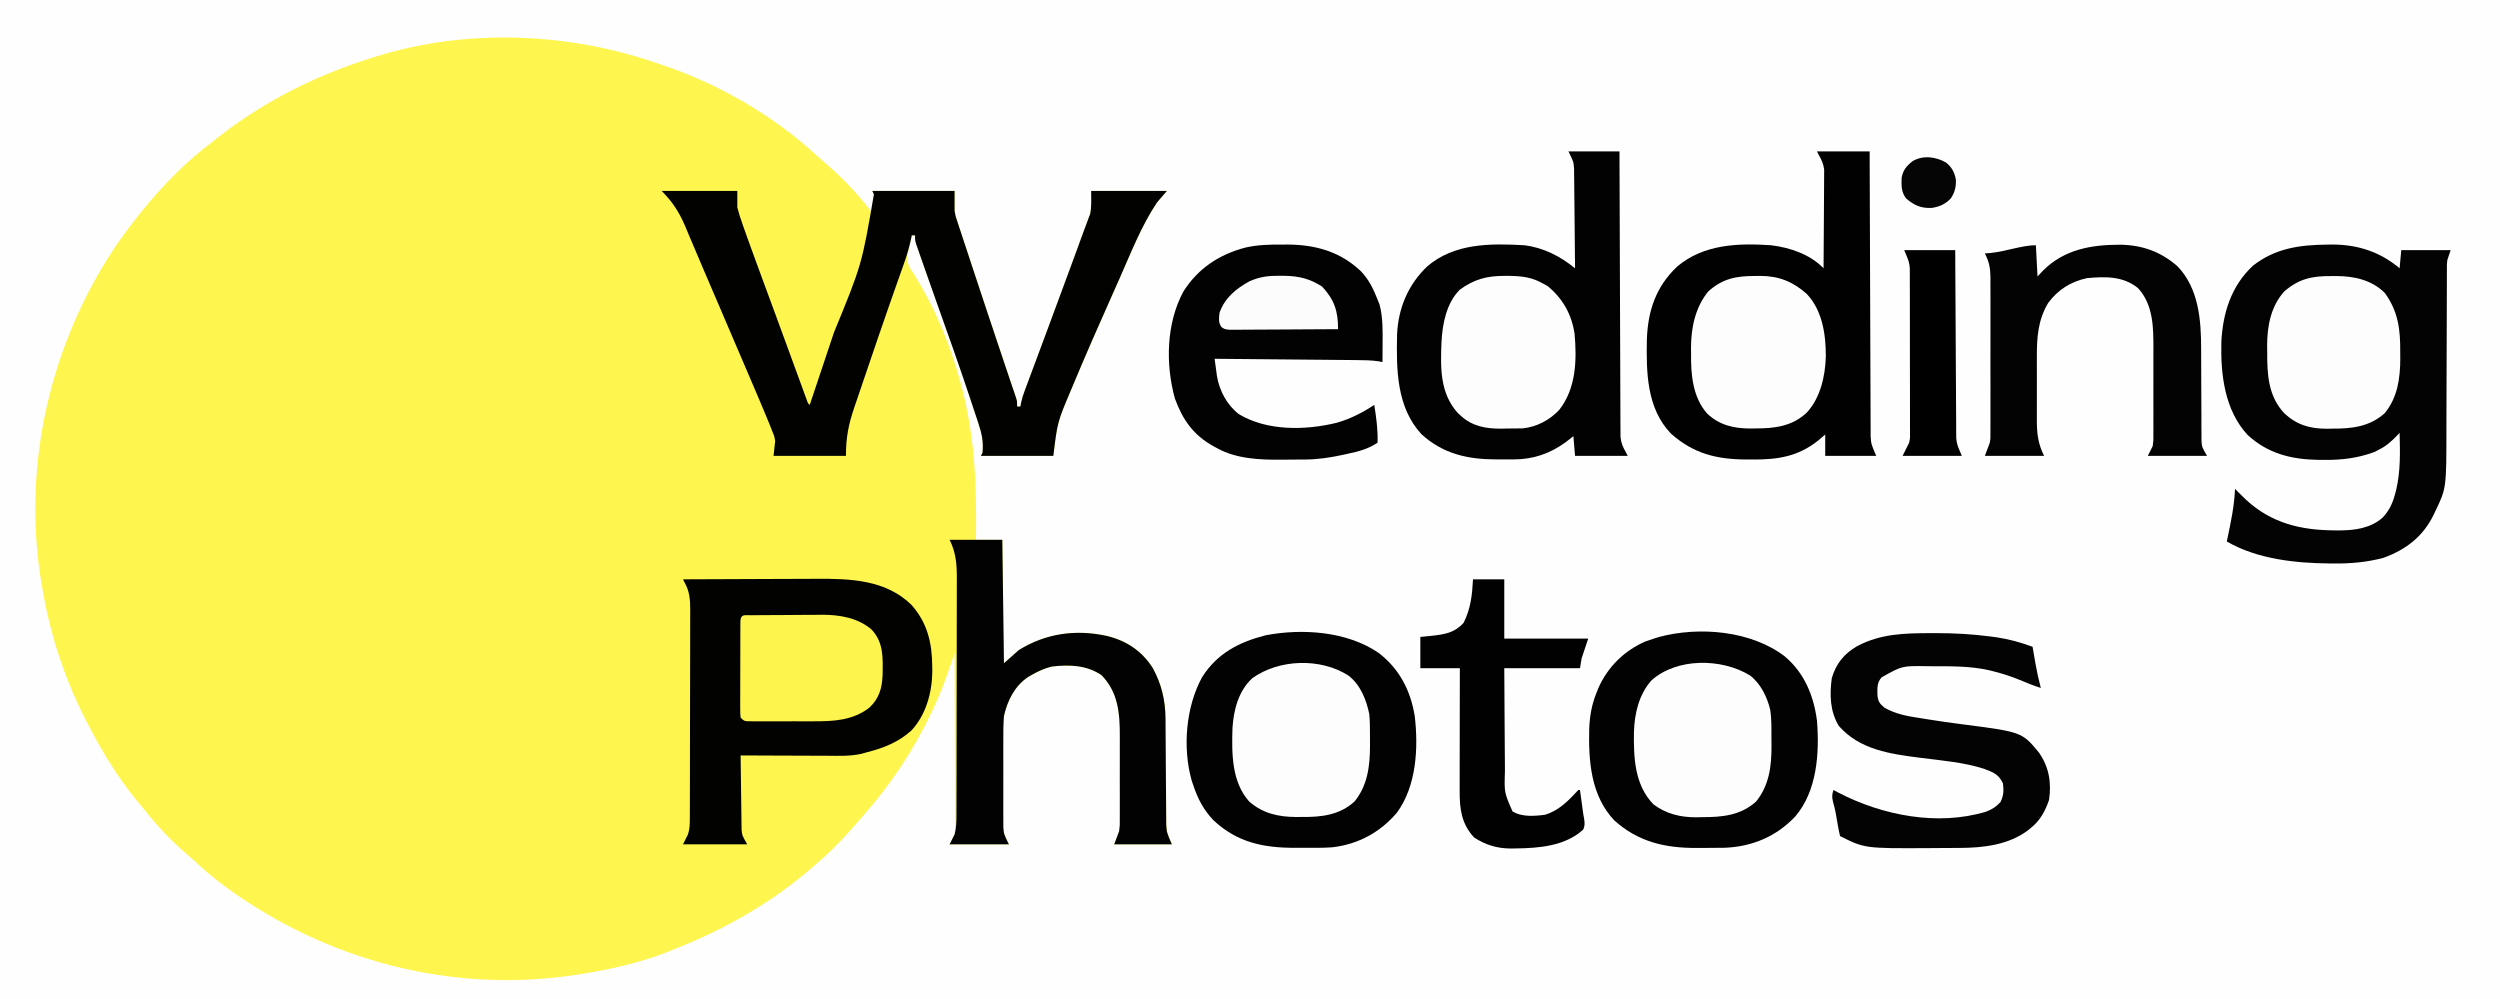 <?xml version="1.0" encoding="UTF-8"?>
<svg version="1.1" xmlns="http://www.w3.org/2000/svg" width="1519" height="607">
<rect width="100%" height="100%" fill="#808080" stroke="none"/>
<path d="M0 0 C501.27 0 1002.54 0 1519 0 C1519 200.31 1519 400.62 1519 607 C1017.73 607 516.46 607 0 607 C0 406.69 0 206.38 0 0 Z " fill="#FEFEFE" transform="translate(0,0)"/>
<path d="M0 0 C1.434 0.475 1.434 0.475 2.896 0.96 C38.117 12.664 71.393 31.731 98.742 56.926 C100.772 58.79 102.84 60.588 104.938 62.375 C113.811 70.117 122.029 78.686 129.312 87.938 C130.839 90.09 130.839 90.09 133 91 C133.027 89.208 133.046 87.417 133.062 85.625 C133.08 84.128 133.08 84.128 133.098 82.602 C133.18 80.016 133.18 80.016 132 78 C148.5 78 165 78 182 78 C182 81.96 182 85.92 182 90 C182.544 93.358 182.544 93.358 183.55 96.197 C183.893 97.265 184.236 98.333 184.59 99.433 C185.16 101.117 185.16 101.117 185.742 102.836 C186.138 104.05 186.533 105.264 186.941 106.515 C188.011 109.796 189.102 113.07 190.197 116.342 C191.338 119.764 192.458 123.192 193.581 126.62 C196.131 134.392 198.712 142.153 201.303 149.912 C201.992 151.976 202.681 154.04 203.369 156.104 C204.476 159.421 205.583 162.738 206.69 166.055 C207.118 167.336 207.546 168.617 207.973 169.898 C210.176 176.495 212.384 183.091 214.613 189.679 C215.16 191.305 215.16 191.305 215.718 192.963 C216.397 194.98 217.08 196.996 217.766 199.01 C218.063 199.893 218.36 200.776 218.665 201.686 C218.924 202.452 219.184 203.218 219.451 204.006 C220 206 220 206 220 209 C220.66 209 221.32 209 222 209 C222.131 208.273 222.261 207.546 222.396 206.797 C222.966 204.157 223.721 201.78 224.664 199.253 C225.178 197.866 225.178 197.866 225.703 196.452 C226.078 195.452 226.453 194.452 226.84 193.422 C227.431 191.833 227.431 191.833 228.034 190.211 C228.886 187.92 229.741 185.629 230.596 183.339 C232.408 178.492 234.21 173.641 236.013 168.791 C236.945 166.285 237.877 163.78 238.809 161.274 C243.176 149.539 247.515 137.793 251.835 126.041 C252.976 122.941 254.119 119.841 255.261 116.741 C256.918 112.243 258.558 107.738 260.187 103.23 C260.902 101.27 261.64 99.318 262.383 97.368 C262.751 96.362 263.12 95.357 263.5 94.32 C263.799 93.532 264.098 92.743 264.406 91.93 C265.329 87.375 265 82.648 265 78 C280.18 78 295.36 78 311 78 C308.03 81.465 308.03 81.465 305 85 C295.413 99.297 289.065 115.859 282.095 131.54 C280.968 134.072 279.837 136.603 278.706 139.133 C270.122 158.336 261.656 177.584 253.562 197 C253.253 197.741 252.944 198.482 252.625 199.245 C244.497 218.453 244.497 218.453 242 239 C227.48 239 212.96 239 198 239 C198.33 238.34 198.66 237.68 199 237 C199.624 230.701 198.552 225.333 196.535 219.402 C196.138 218.186 196.138 218.186 195.734 216.945 C194.857 214.271 193.96 211.604 193.062 208.938 C192.435 207.042 191.807 205.147 191.181 203.251 C184.716 183.801 177.821 164.5 170.924 145.199 C168.113 137.329 165.325 129.45 162.586 121.554 C161.958 119.745 161.324 117.938 160.69 116.131 C160.327 115.081 159.964 114.031 159.59 112.949 C159.279 112.055 158.968 111.162 158.648 110.241 C158 108 158 108 158 105 C157.34 105 156.68 105 156 105 C155.684 106.353 155.372 107.708 155.062 109.062 C154.888 109.817 154.714 110.571 154.535 111.348 C154.359 112.223 154.182 113.098 154 114 C153.725 115.102 153.451 116.204 153.168 117.34 C152.95 122.082 154.715 124.701 157.25 128.5 C170.238 149.258 179.842 172.317 186 196 C186.246 196.943 186.493 197.887 186.747 198.859 C194.579 229.397 195.433 258.676 195 290 C200.28 290 205.56 290 211 290 C211.33 314.75 211.66 339.5 212 365 C216.455 361.04 216.455 361.04 221 357 C237.516 346.745 255.817 344.255 274.765 348.44 C286.562 351.395 295.754 357.516 302.375 367.812 C307.703 377.488 310.103 387.544 310.158 398.531 C310.165 399.625 310.165 399.625 310.173 400.741 C310.184 402.315 310.192 403.89 310.199 405.465 C310.211 407.963 310.231 410.46 310.252 412.958 C310.314 420.057 310.368 427.156 310.401 434.255 C310.422 438.607 310.458 442.958 310.502 447.309 C310.516 448.96 310.525 450.611 310.528 452.263 C310.533 454.579 310.556 456.894 310.583 459.21 C310.592 460.525 310.6 461.839 310.608 463.193 C310.922 467.819 310.922 467.819 314 475 C302.45 475 290.9 475 279 475 C280.485 471.04 280.485 471.04 282 467 C282.445 463.376 282.445 463.376 282.388 459.673 C282.393 458.989 282.399 458.305 282.404 457.6 C282.417 455.363 282.409 453.127 282.398 450.891 C282.4 449.317 282.403 447.742 282.407 446.168 C282.412 442.877 282.405 439.585 282.391 436.294 C282.374 432.107 282.384 427.921 282.402 423.734 C282.413 420.484 282.409 417.234 282.401 413.984 C282.399 412.442 282.402 410.9 282.409 409.358 C282.459 395.402 281.427 382.596 271.25 372.188 C262.158 366.068 251.677 365.718 241 367 C236.618 368.128 232.91 369.739 229 372 C227.863 372.652 227.863 372.652 226.703 373.316 C218.63 378.643 214.072 387.725 212 397 C211.564 402.389 211.577 407.763 211.602 413.164 C211.6 414.726 211.597 416.288 211.593 417.851 C211.588 421.11 211.595 424.369 211.609 427.629 C211.626 431.793 211.616 435.956 211.598 440.12 C211.587 443.34 211.591 446.561 211.599 449.781 C211.601 451.316 211.598 452.851 211.591 454.386 C211.583 456.535 211.595 458.682 211.612 460.831 C211.614 462.049 211.617 463.268 211.619 464.523 C211.909 468.726 211.909 468.726 215 475 C203.12 475 191.24 475 179 475 C179.99 473.02 180.98 471.04 182 469 C182.431 466.555 182.431 466.555 182.361 464.102 C182.365 463.169 182.369 462.235 182.373 461.273 C182.357 459.762 182.357 459.762 182.341 458.221 C182.341 456.611 182.341 456.611 182.342 454.967 C182.34 451.429 182.316 447.89 182.293 444.352 C182.287 441.894 182.283 439.436 182.28 436.979 C182.269 430.518 182.239 424.057 182.206 417.596 C182.175 411 182.162 404.404 182.146 397.809 C182.114 384.872 182.064 371.936 182 359 C181.704 359.855 181.704 359.855 181.403 360.727 C180.497 363.342 179.587 365.957 178.678 368.571 C178.368 369.467 178.058 370.364 177.739 371.287 C175.286 378.327 172.546 385.123 169.375 391.875 C168.868 392.962 168.361 394.048 167.838 395.168 C157.12 417.682 143.462 438.306 127 457 C126.388 457.712 125.775 458.423 125.145 459.156 C123.449 461.122 121.729 463.064 120 465 C119.169 465.936 118.337 466.872 117.48 467.836 C111.663 474.325 105.619 480.314 99 486 C98.049 486.839 97.097 487.678 96.117 488.543 C71.693 509.887 43.295 526.198 13.19 538.127 C11.671 538.732 10.158 539.352 8.65 539.982 C2.296 542.612 -4.128 544.658 -10.75 546.5 C-11.833 546.802 -12.917 547.104 -14.033 547.415 C-24.583 550.279 -35.2 552.338 -46 554 C-46.719 554.112 -47.438 554.224 -48.179 554.339 C-123.688 565.841 -199.469 545.719 -260.875 500.938 C-268.003 495.672 -274.573 490.105 -281 484 C-282.286 482.889 -283.577 481.785 -284.875 480.688 C-293.616 473.06 -301.719 464.743 -308.91 455.641 C-310.259 453.936 -311.64 452.257 -313.059 450.609 C-324.875 436.82 -334.554 421.039 -343 405 C-343.505 404.053 -343.505 404.053 -344.021 403.086 C-357.614 377.465 -367.108 349.558 -372 321 C-372.294 319.343 -372.294 319.343 -372.594 317.653 C-385.101 245.16 -367.519 169.566 -326 109 C-310.306 86.87 -291.659 65.438 -270 49 C-268.741 48.003 -267.483 47.004 -266.227 46.004 C-236.116 22.236 -201.766 5.621 -165 -5 C-164.175 -5.238 -163.35 -5.477 -162.5 -5.723 C-110.054 -20.452 -51.292 -17.644 0 0 Z " fill="#FEF64F" transform="translate(398,38)"/>
<path d="M0 0 C1.081 -0.014 2.161 -0.028 3.274 -0.043 C18.706 0.05 32.022 4.486 43.812 14.375 C44.142 10.745 44.472 7.115 44.812 3.375 C54.712 3.375 64.612 3.375 74.812 3.375 C74.153 5.355 73.493 7.335 72.812 9.375 C72.517 12.059 72.517 12.059 72.554 14.804 C72.544 16.382 72.544 16.382 72.534 17.992 C72.536 19.132 72.539 20.271 72.541 21.445 C72.536 22.657 72.531 23.869 72.525 25.118 C72.515 27.749 72.508 30.379 72.508 33.01 C72.506 37.186 72.487 41.362 72.467 45.539 C72.418 55.921 72.387 66.303 72.365 76.685 C72.349 84.741 72.326 92.797 72.282 100.852 C72.264 104.315 72.252 107.778 72.254 111.241 C72.252 147.99 72.252 147.99 65.562 161.875 C65.258 162.532 64.954 163.188 64.64 163.865 C58.178 177.319 47.782 185.34 33.812 190.375 C23.716 193.003 14.065 193.864 3.625 193.75 C2.619 193.744 2.619 193.744 1.593 193.737 C-19.384 193.579 -42.716 191.117 -61.188 180.375 C-61.072 179.832 -60.956 179.289 -60.836 178.729 C-58.698 168.631 -56.608 158.716 -56.188 148.375 C-55.528 149.056 -54.867 149.736 -54.188 150.438 C-53.192 151.422 -52.192 152.4 -51.188 153.375 C-50.629 153.918 -50.071 154.46 -49.496 155.02 C-34.114 169.245 -16.301 173.496 4.062 173.625 C5.608 173.639 5.608 173.639 7.184 173.653 C16.632 173.614 26.207 172.348 33.543 165.84 C37.244 161.828 39.397 157.642 40.812 152.375 C41.091 151.373 41.369 150.372 41.656 149.34 C44.431 137.74 44.114 126.231 43.812 114.375 C43.372 114.843 42.932 115.31 42.479 115.792 C38.96 119.437 35.786 122.371 31.188 124.625 C29.838 125.313 29.838 125.313 28.461 126.016 C18.431 129.753 8.651 130.906 -2 130.812 C-3.224 130.804 -4.448 130.796 -5.709 130.787 C-22.046 130.483 -36.189 127.018 -48.562 115.625 C-62.489 100.601 -64.979 78.926 -64.496 59.285 C-63.649 41.652 -58.499 25.047 -45.262 12.785 C-31.639 2.105 -16.721 0.16 0 0 Z " fill="#030303" transform="translate(1414.188,148.625)"/>
<path d="M0 0 C15.18 0 30.36 0 46 0 C46 3.3 46 6.6 46 10 C46.874 13.364 47.801 16.459 48.98 19.703 C49.295 20.605 49.609 21.506 49.933 22.435 C50.938 25.297 51.966 28.149 53 31 C53.327 31.911 53.654 32.822 53.991 33.76 C56.391 40.439 58.847 47.096 61.312 53.75 C62.089 55.852 62.865 57.954 63.64 60.057 C64.848 63.331 66.057 66.605 67.266 69.879 C70.24 77.929 73.194 85.987 76.141 94.047 C77.38 97.435 78.62 100.822 79.859 104.21 C80.66 106.4 81.46 108.59 82.259 110.781 C83.37 113.824 84.483 116.865 85.598 119.906 C85.929 120.817 86.261 121.728 86.602 122.667 C87.056 123.904 87.056 123.904 87.52 125.166 C87.783 125.886 88.046 126.607 88.318 127.349 C88.88 129.007 88.88 129.007 90 130 C93.351 119.993 96.699 109.984 100.043 99.975 C101.597 95.323 103.152 90.672 104.71 86.021 C121.647 44.775 121.647 44.775 129 2 C128.67 1.34 128.34 0.68 128 0 C144.5 0 161 0 178 0 C178 3.96 178 7.92 178 12 C178.544 15.358 178.544 15.358 179.55 18.197 C179.893 19.265 180.236 20.333 180.59 21.433 C180.97 22.556 181.35 23.679 181.742 24.836 C182.138 26.05 182.533 27.264 182.941 28.515 C184.011 31.796 185.102 35.07 186.197 38.342 C187.338 41.764 188.458 45.192 189.581 48.62 C192.131 56.392 194.712 64.153 197.303 71.912 C197.992 73.976 198.681 76.04 199.369 78.104 C200.476 81.421 201.583 84.738 202.69 88.055 C203.118 89.336 203.546 90.617 203.973 91.898 C206.176 98.495 208.384 105.091 210.613 111.679 C210.978 112.763 211.342 113.846 211.718 114.963 C212.397 116.98 213.08 118.996 213.766 121.01 C214.063 121.893 214.36 122.776 214.665 123.686 C215.054 124.835 215.054 124.835 215.451 126.006 C216 128 216 128 216 131 C216.66 131 217.32 131 218 131 C218.196 129.909 218.196 129.909 218.396 128.797 C218.966 126.157 219.721 123.78 220.664 121.253 C221.178 119.866 221.178 119.866 221.703 118.452 C222.078 117.452 222.453 116.452 222.84 115.422 C223.234 114.362 223.628 113.303 224.034 112.211 C224.886 109.92 225.741 107.629 226.596 105.339 C228.408 100.492 230.21 95.641 232.013 90.791 C232.945 88.285 233.877 85.78 234.809 83.274 C239.176 71.539 243.515 59.793 247.835 48.041 C248.976 44.941 250.119 41.841 251.261 38.741 C252.918 34.243 254.558 29.738 256.187 25.23 C256.902 23.27 257.64 21.318 258.383 19.368 C258.751 18.362 259.12 17.357 259.5 16.32 C259.949 15.137 259.949 15.137 260.406 13.93 C261.329 9.375 261 4.648 261 0 C276.18 0 291.36 0 307 0 C305.02 2.31 303.04 4.62 301 7 C291.413 21.297 285.065 37.859 278.095 53.54 C276.968 56.072 275.837 58.603 274.706 61.133 C266.122 80.336 257.656 99.584 249.562 119 C249.253 119.741 248.944 120.482 248.625 121.245 C240.497 140.453 240.497 140.453 238 161 C223.48 161 208.96 161 194 161 C194.33 160.34 194.66 159.68 195 159 C195.624 152.701 194.552 147.333 192.535 141.402 C192.271 140.591 192.006 139.78 191.734 138.945 C190.857 136.271 189.96 133.604 189.062 130.938 C188.435 129.042 187.807 127.147 187.181 125.251 C180.716 105.801 173.821 86.5 166.924 67.199 C164.113 59.329 161.325 51.45 158.586 43.554 C157.958 41.745 157.324 39.938 156.69 38.131 C156.327 37.081 155.964 36.031 155.59 34.949 C155.279 34.055 154.968 33.162 154.648 32.241 C154 30 154 30 154 27 C153.34 27 152.68 27 152 27 C151.887 27.556 151.775 28.111 151.659 28.684 C150.54 33.983 149.096 39.013 147.262 44.105 C146.988 44.879 146.715 45.653 146.434 46.45 C145.837 48.14 145.238 49.829 144.637 51.518 C142.962 56.227 141.309 60.944 139.656 65.66 C139.295 66.69 138.934 67.719 138.562 68.779 C134.003 81.809 129.547 94.874 125.108 107.946 C124.165 110.723 123.219 113.499 122.271 116.274 C120.929 120.204 119.595 124.137 118.262 128.07 C117.66 129.83 117.66 129.83 117.045 131.626 C113.542 142.004 112 149.734 112 161 C97.48 161 82.96 161 68 161 C68.33 158.03 68.66 155.06 69 152 C68.465 148.916 68.465 148.916 67.23 146.016 C66.762 144.811 66.293 143.606 65.81 142.365 C65.21 140.909 64.606 139.454 64 138 C63.64 137.129 63.279 136.259 62.908 135.362 C59.767 127.8 56.543 120.274 53.312 112.75 C52.281 110.339 51.25 107.929 50.219 105.518 C47.635 99.475 45.046 93.435 42.455 87.395 C40.281 82.322 38.111 77.247 35.941 72.172 C32.638 64.446 29.324 56.724 26.003 49.005 C24.029 44.412 22.072 39.812 20.131 35.205 C18.951 32.406 17.762 29.611 16.573 26.816 C15.785 24.957 15.008 23.093 14.232 21.229 C10.603 12.729 6.524 6.524 0 0 Z " fill="#020201" transform="translate(402,116)"/>
<path d="M0 0 C10.56 0 21.12 0 32 0 C32.006 2.2 32.012 4.399 32.018 6.666 C32.074 27.384 32.148 48.101 32.236 68.819 C32.281 79.471 32.32 90.122 32.346 100.774 C32.369 110.059 32.403 119.344 32.449 128.628 C32.473 133.544 32.491 138.459 32.498 143.374 C32.504 148.004 32.524 152.633 32.554 157.262 C32.563 158.958 32.567 160.655 32.565 162.351 C32.563 164.674 32.58 166.996 32.601 169.318 C32.608 171.265 32.608 171.265 32.615 173.251 C32.925 177.828 32.925 177.828 36 185 C25.77 185 15.54 185 5 185 C5 180.71 5 176.42 5 172 C3.577 173.217 2.154 174.434 0.688 175.688 C-11.654 185.522 -24.173 187.349 -39.562 187.188 C-40.73 187.187 -41.897 187.186 -43.1 187.186 C-60.986 187.095 -75.066 183.667 -88.766 171.422 C-103.575 155.989 -103.739 133.945 -103.352 113.984 C-102.704 96.647 -97.795 82.142 -85 70 C-68.877 56.378 -48.183 55.678 -28 57 C-16.373 58.41 -4.258 62.493 4 71 C4.07 62.889 4.123 54.779 4.155 46.668 C4.171 42.902 4.192 39.136 4.226 35.369 C4.259 31.732 4.277 28.094 4.285 24.457 C4.29 23.072 4.301 21.687 4.317 20.302 C4.339 18.356 4.34 16.41 4.341 14.464 C4.347 13.358 4.354 12.253 4.361 11.113 C3.945 7.523 2.771 5.127 1 2 C0.505 1.01 0.505 1.01 0 0 Z " fill="#010101" transform="translate(1104,92)"/>
<path d="M0 0 C10.23 0 20.46 0 31 0 C31.006 2.204 31.012 4.408 31.018 6.679 C31.074 27.427 31.147 48.175 31.236 68.923 C31.281 79.59 31.32 90.257 31.346 100.925 C31.369 110.222 31.403 119.519 31.449 128.817 C31.473 133.74 31.491 138.663 31.498 143.586 C31.504 148.22 31.524 152.854 31.554 157.488 C31.563 159.189 31.567 160.889 31.565 162.589 C31.563 164.913 31.58 167.235 31.601 169.559 C31.608 171.508 31.608 171.508 31.615 173.497 C32.033 177.298 33.099 179.712 35 183 C35.33 183.66 35.66 184.32 36 185 C25.44 185 14.88 185 4 185 C3.505 179.06 3.505 179.06 3 173 C1.453 174.217 -0.094 175.434 -1.688 176.688 C-11.176 183.602 -21.448 187.12 -33.176 187.133 C-34.334 187.134 -35.492 187.135 -36.686 187.137 C-38.481 187.131 -38.481 187.131 -40.312 187.125 C-41.498 187.129 -42.683 187.133 -43.904 187.137 C-61.13 187.118 -76.217 183.839 -89.348 171.789 C-104.533 155.347 -104.59 132.283 -104.136 111.262 C-103.469 95.284 -97.36 80.789 -85.75 69.812 C-69.267 55.732 -47.534 55.85 -27 57 C-15.223 58.391 -5.11 63.632 4 71 C3.939 62.776 3.861 54.553 3.764 46.329 C3.72 42.51 3.68 38.691 3.654 34.872 C3.627 31.182 3.587 27.493 3.537 23.804 C3.52 22.4 3.509 20.996 3.502 19.593 C3.493 17.618 3.463 15.644 3.432 13.67 C3.421 12.548 3.41 11.427 3.399 10.271 C3.063 6.245 3.063 6.245 0 0 Z " fill="#020202" transform="translate(953,92)"/>
<path d="M0 0 C12.892 -0.07 25.785 -0.123 38.677 -0.155 C44.665 -0.171 50.653 -0.192 56.641 -0.226 C62.431 -0.259 68.221 -0.277 74.012 -0.285 C76.209 -0.29 78.406 -0.301 80.604 -0.317 C101.316 -0.465 123.162 0.131 138.883 15.594 C148.618 26.658 151.334 38.776 151.438 53.125 C151.448 54.126 151.458 55.127 151.468 56.159 C151.32 68.84 147.599 82.4 138.75 91.875 C130.9 98.919 122.121 102.42 112 105 C110.77 105.344 109.541 105.687 108.274 106.042 C101.35 107.561 94.294 107.247 87.246 107.195 C85.734 107.192 84.223 107.189 82.711 107.187 C78.76 107.179 74.81 107.16 70.86 107.137 C66.817 107.117 62.775 107.108 58.732 107.098 C50.822 107.076 42.911 107.042 35 107 C35.067 113.726 35.157 120.452 35.262 127.178 C35.296 129.465 35.324 131.752 35.346 134.04 C35.38 137.331 35.432 140.623 35.488 143.914 C35.495 144.933 35.501 145.952 35.508 147.002 C35.537 148.443 35.537 148.443 35.568 149.913 C35.584 151.172 35.584 151.172 35.601 152.456 C35.981 155.721 35.981 155.721 39 161 C26.13 161 13.26 161 0 161 C0.99 159.02 1.98 157.04 3 155 C4.11 151.71 4.13 148.637 4.14 145.175 C4.146 143.985 4.152 142.795 4.158 141.569 C4.159 139.615 4.159 139.615 4.161 137.622 C4.166 136.234 4.171 134.845 4.176 133.457 C4.189 129.688 4.196 125.92 4.2 122.151 C4.203 119.795 4.207 117.439 4.212 115.083 C4.225 107.708 4.235 100.333 4.239 92.957 C4.243 84.451 4.261 75.945 4.29 67.439 C4.312 60.859 4.322 54.279 4.323 47.699 C4.324 43.771 4.33 39.843 4.348 35.916 C4.364 32.22 4.366 28.524 4.358 24.828 C4.356 22.831 4.37 20.835 4.384 18.838 C4.355 12.441 4.137 7.63 1 2 C0.67 1.34 0.34 0.68 0 0 Z " fill="#020200" transform="translate(415,352)"/>
<path d="M0 0 C11.843 10.025 17.549 23.895 19.469 39.09 C21.023 58.593 19.551 81.589 6.336 97.102 C-5.208 109.394 -20.158 115.661 -36.963 116.2 C-40.341 116.25 -43.715 116.276 -47.093 116.275 C-49.197 116.277 -51.3 116.295 -53.404 116.314 C-72.667 116.397 -89.029 112.732 -103.656 99.59 C-117.993 84.51 -119.404 63.363 -118.914 43.711 C-118.571 36.028 -117.423 29.27 -114.531 22.09 C-114.107 21.032 -113.683 19.973 -113.246 18.883 C-107.501 6.16 -97.59 -3.584 -84.781 -9.16 C-83.043 -9.777 -81.292 -10.359 -79.531 -10.91 C-78.621 -11.209 -77.711 -11.508 -76.773 -11.816 C-52.245 -18.456 -20.446 -15.775 0 0 Z " fill="#020202" transform="translate(1084.531,398.91)"/>
<path d="M0 0 C12.486 9.674 19.139 22.533 21.754 38.043 C24.084 57.458 22.889 80.833 10.875 97.062 C0.767 108.927 -12.637 116.181 -28.203 117.998 C-33.657 118.394 -39.128 118.334 -44.594 118.318 C-46.741 118.313 -48.889 118.318 -51.037 118.324 C-70.228 118.336 -86.154 115.049 -100.52 101.574 C-106.494 95.356 -110.14 88.335 -112.812 80.188 C-113.113 79.303 -113.413 78.419 -113.723 77.508 C-119.371 57.701 -117.315 32.642 -107.398 14.617 C-98.211 0.123 -85.001 -6.676 -68.812 -10.812 C-46.42 -15.107 -19.111 -13.225 0 0 Z " fill="#020202" transform="translate(837.812,396.812)"/>
<path d="M0 0 C1.823 -0.017 1.823 -0.017 3.684 -0.035 C20.895 0.02 35.87 4.28 48.441 16.219 C53.263 21.301 55.952 26.899 58.5 33.375 C58.913 34.406 59.325 35.438 59.75 36.5 C61.797 44.345 61.628 52.391 61.562 60.438 C61.558 61.494 61.553 62.55 61.549 63.639 C61.537 66.218 61.521 68.796 61.5 71.375 C60.309 71.134 60.309 71.134 59.093 70.888 C54.707 70.262 50.431 70.199 46.006 70.17 C45.069 70.16 44.132 70.15 43.166 70.14 C40.082 70.108 36.998 70.083 33.914 70.059 C31.77 70.038 29.627 70.017 27.483 69.996 C21.851 69.941 16.218 69.891 10.586 69.843 C4.835 69.792 -0.917 69.737 -6.668 69.682 C-17.945 69.574 -29.223 69.473 -40.5 69.375 C-40.202 71.622 -39.898 73.868 -39.59 76.114 C-39.421 77.364 -39.253 78.615 -39.079 79.904 C-37.603 88.757 -32.982 97.45 -25.812 102.98 C-8.683 113.31 14.503 112.918 33.503 108.295 C41.754 105.999 49.389 102.116 56.5 97.375 C57.731 105.102 58.77 112.543 58.5 120.375 C52.717 124.142 47.22 125.658 40.5 127.062 C39.061 127.381 39.061 127.381 37.594 127.705 C29.898 129.381 22.434 130.53 14.539 130.578 C13.79 130.584 13.041 130.59 12.27 130.595 C10.688 130.605 9.107 130.611 7.525 130.615 C5.166 130.625 2.808 130.656 0.449 130.688 C-12.789 130.782 -27.17 130.272 -39 123.688 C-39.656 123.339 -40.312 122.99 -40.988 122.63 C-53.322 115.833 -59.855 106.581 -64.641 93.504 C-70.397 72.545 -69.9 47.946 -59.52 28.605 C-50.663 14.438 -37.503 5.836 -21.48 1.723 C-14.286 0.14 -7.344 -0.07 0 0 Z " fill="#020202" transform="translate(778.5,148.625)"/>
<path d="M0 0 C10.56 0 21.12 0 32 0 C32.33 24.75 32.66 49.5 33 75 C35.97 72.36 38.94 69.72 42 67 C58.516 56.745 76.817 54.255 95.765 58.44 C107.562 61.395 116.754 67.516 123.375 77.812 C128.703 87.488 131.103 97.544 131.158 108.531 C131.163 109.26 131.168 109.989 131.173 110.741 C131.184 112.315 131.192 113.89 131.199 115.465 C131.211 117.963 131.231 120.46 131.252 122.958 C131.314 130.057 131.368 137.156 131.401 144.255 C131.422 148.607 131.458 152.958 131.502 157.309 C131.516 158.96 131.525 160.611 131.528 162.263 C131.533 164.579 131.556 166.894 131.583 169.21 C131.592 170.525 131.6 171.839 131.608 173.193 C131.922 177.819 131.922 177.819 135 185 C123.45 185 111.9 185 100 185 C100.99 182.36 101.98 179.72 103 177 C103.445 173.376 103.445 173.376 103.388 169.673 C103.393 168.989 103.399 168.305 103.404 167.6 C103.417 165.363 103.409 163.127 103.398 160.891 C103.4 159.317 103.403 157.742 103.407 156.168 C103.412 152.877 103.405 149.585 103.391 146.294 C103.374 142.107 103.384 137.921 103.402 133.734 C103.413 130.484 103.409 127.234 103.401 123.984 C103.399 122.442 103.402 120.9 103.409 119.358 C103.459 105.402 102.427 92.596 92.25 82.188 C83.158 76.068 72.677 75.718 62 77 C57.618 78.128 53.91 79.739 50 82 C49.242 82.434 48.484 82.869 47.703 83.316 C39.63 88.643 35.072 97.725 33 107 C32.564 112.389 32.577 117.763 32.602 123.164 C32.6 124.726 32.597 126.288 32.593 127.851 C32.588 131.11 32.595 134.369 32.609 137.629 C32.626 141.793 32.616 145.956 32.598 150.12 C32.587 153.34 32.591 156.561 32.599 159.781 C32.601 161.316 32.598 162.851 32.591 164.386 C32.583 166.535 32.595 168.682 32.612 170.831 C32.615 172.658 32.615 172.658 32.619 174.523 C32.909 178.726 32.909 178.726 36 185 C24.12 185 12.24 185 0 185 C0.99 183.02 1.98 181.04 3 179 C4.085 175.078 4.13 171.33 4.14 167.271 C4.143 166.608 4.146 165.944 4.149 165.26 C4.158 163.044 4.16 160.828 4.161 158.612 C4.166 157.02 4.171 155.428 4.176 153.836 C4.189 149.516 4.196 145.195 4.2 140.875 C4.203 138.173 4.207 135.472 4.212 132.77 C4.225 124.311 4.235 115.852 4.239 107.393 C4.243 97.641 4.261 87.888 4.29 78.136 C4.312 70.589 4.322 63.043 4.323 55.496 C4.324 50.992 4.33 46.489 4.348 41.986 C4.364 37.747 4.366 33.509 4.358 29.27 C4.357 27.719 4.361 26.168 4.371 24.618 C4.425 15.69 4.068 8.136 0 0 Z " fill="#020202" transform="translate(577,328)"/>
<path d="M0 0 C0.807 -0.003 1.613 -0.005 2.445 -0.008 C13.842 -0.012 25.014 0.554 36.312 2.062 C37.498 2.219 38.684 2.376 39.905 2.538 C47.508 3.672 54.544 5.648 61.75 8.312 C61.943 9.447 62.137 10.581 62.336 11.75 C62.599 13.271 62.862 14.792 63.125 16.312 C63.251 17.056 63.378 17.8 63.508 18.566 C64.375 23.551 65.471 28.418 66.75 33.312 C62.362 31.914 58.173 30.24 53.938 28.438 C48.425 26.181 42.917 24.39 37.125 23 C36.16 22.761 36.16 22.761 35.177 22.518 C24.048 20.005 12.474 20.131 1.125 20.125 C-0.107 20.113 -1.34 20.101 -2.609 20.088 C-17.516 19.848 -17.516 19.848 -30.008 26.875 C-32.898 30.219 -32.589 33.598 -32.516 37.84 C-32.119 41.532 -31.103 42.947 -28.25 45.312 C-21.094 49.419 -13.496 50.587 -5.438 51.812 C-4.116 52.024 -2.795 52.237 -1.474 52.451 C5.131 53.509 11.743 54.459 18.379 55.309 C55.228 60.053 55.228 60.053 65.551 72.48 C71.737 81.294 73.296 90.706 71.75 101.312 C69.556 107.952 66.293 113.93 60.75 118.312 C60.172 118.789 59.595 119.266 59 119.758 C47.116 128.716 31.855 130.449 17.426 130.516 C16.444 130.521 15.462 130.527 14.45 130.533 C12.373 130.542 10.296 130.549 8.219 130.553 C5.117 130.562 2.015 130.593 -1.088 130.625 C-40.212 130.831 -40.212 130.831 -55.25 123.312 C-55.846 120.781 -56.331 118.311 -56.75 115.75 C-57.003 114.285 -57.258 112.82 -57.516 111.355 C-57.639 110.653 -57.762 109.951 -57.889 109.228 C-58.314 106.971 -58.877 104.772 -59.5 102.562 C-60.232 99.39 -60.156 98.289 -59.25 95.312 C-58.269 95.832 -57.288 96.351 -56.277 96.887 C-29.667 110.746 3.996 117.389 33.441 108.5 C37.282 107.02 39.48 105.602 42.312 102.562 C44.2 98.295 44.267 95.962 43.75 91.312 C41.152 85.737 37.803 84.538 32.262 82.434 C19.805 78.457 6.498 77.405 -6.427 75.758 C-24.6 73.429 -43.234 70.927 -55.961 56.414 C-61.406 47.538 -61.586 37.397 -60.25 27.312 C-57.592 18.404 -52.828 12.586 -44.934 7.953 C-30.541 0.295 -15.944 0.05 0 0 Z " fill="#030303" transform="translate(1173.25,384.688)"/>
<path d="M0 0 C0.33 6.27 0.66 12.54 1 19 C2.114 17.804 3.228 16.608 4.375 15.375 C17.373 2.469 33.662 -0.3 51.277 -0.315 C64.613 -0.108 75.89 3.892 86.023 12.773 C98.959 26.161 100.447 45.577 100.411 63.213 C100.406 65.61 100.42 68.007 100.439 70.405 C100.482 76.342 100.493 82.279 100.505 88.217 C100.517 93.276 100.54 98.334 100.58 103.392 C100.593 105.744 100.589 108.096 100.585 110.448 C100.594 111.892 100.604 113.336 100.615 114.78 C100.617 116.033 100.619 117.286 100.621 118.577 C100.866 122.598 100.866 122.598 104 128 C92.12 128 80.24 128 68 128 C68.99 126.02 69.98 124.04 71 122 C71.45 118.5 71.45 118.5 71.388 114.732 C71.393 114.03 71.399 113.329 71.404 112.606 C71.417 110.298 71.409 107.991 71.398 105.684 C71.4 104.064 71.403 102.445 71.407 100.825 C71.412 97.432 71.405 94.039 71.391 90.645 C71.374 86.331 71.384 82.017 71.402 77.702 C71.413 74.355 71.409 71.008 71.401 67.661 C71.399 66.073 71.402 64.484 71.409 62.896 C71.454 49.948 71.332 36.021 62 26 C52.884 18.693 42.21 18.973 31 20 C21.2 22.142 13.376 27.008 7.445 35.129 C1.234 45.401 0.542 56.278 0.602 68.012 C0.6 69.434 0.597 70.857 0.593 72.279 C0.588 75.24 0.595 78.201 0.609 81.161 C0.626 84.937 0.616 88.712 0.598 92.488 C0.587 95.418 0.591 98.348 0.599 101.277 C0.601 102.669 0.598 104.061 0.591 105.453 C0.557 114.033 1.153 120.306 5 128 C-6.88 128 -18.76 128 -31 128 C-30.01 125.36 -29.02 122.72 -28 120 C-27.568 117.405 -27.568 117.405 -27.619 114.985 C-27.611 114.075 -27.602 113.166 -27.593 112.229 C-27.599 111.258 -27.606 110.288 -27.612 109.289 C-27.607 108.246 -27.601 107.202 -27.596 106.127 C-27.583 102.698 -27.591 99.269 -27.602 95.84 C-27.6 93.447 -27.597 91.053 -27.593 88.66 C-27.588 83.653 -27.595 78.646 -27.609 73.638 C-27.626 67.227 -27.616 60.816 -27.598 54.405 C-27.587 49.466 -27.591 44.527 -27.599 39.588 C-27.601 37.224 -27.598 34.861 -27.591 32.497 C-27.583 29.192 -27.595 25.887 -27.612 22.582 C-27.606 21.61 -27.6 20.637 -27.593 19.636 C-27.646 13.987 -28.386 10.028 -31 5 C-29.134 4.836 -29.134 4.836 -27.23 4.668 C-18.441 3.847 -8.463 0 0 0 Z " fill="#030303" transform="translate(1237,149)"/>
<path d="M0 0 C6.627 4.871 10.696 13.319 12.518 21.184 C13.284 26.394 13.223 31.651 13.206 36.908 C13.203 38.951 13.227 40.992 13.252 43.035 C13.312 55.217 11.828 66.996 3.891 76.719 C-5.506 85.233 -16.793 86.245 -28.984 86.219 C-30.174 86.247 -31.364 86.275 -32.59 86.305 C-42.15 86.326 -50.781 84.239 -58.547 78.406 C-69.954 66.443 -70.529 50.277 -70.328 34.566 C-69.973 23.266 -67.387 11.826 -59.719 3.164 C-44.267 -10.713 -17.096 -10.384 0 0 Z " fill="#FDFDFD" transform="translate(1063.109,410.281)"/>
<path d="M0 0 C7.443 5.61 11.044 14.76 12.855 23.648 C13.219 28.101 13.289 32.522 13.247 36.988 C13.231 39.014 13.246 41.037 13.266 43.062 C13.23 55.221 11.78 66.942 3.855 76.648 C-5.308 84.951 -16.234 86.148 -28.145 86.023 C-29.256 86.035 -30.367 86.047 -31.512 86.059 C-42.361 86.02 -51.823 83.934 -60.145 76.648 C-70.875 64.63 -70.764 47.252 -70.285 32.012 C-69.635 21.078 -66.573 9.218 -58.145 1.648 C-41.864 -9.925 -16.962 -10.69 0 0 Z " fill="#FDFDFD" transform="translate(819.145,410.352)"/>
<path d="M0 0 C6.27 0 12.54 0 19 0 C19 11.88 19 23.76 19 36 C35.83 36 52.66 36 70 36 C68.68 39.96 67.36 43.92 66 48 C65.67 49.98 65.34 51.96 65 54 C49.82 54 34.64 54 19 54 C19.062 67.644 19.062 67.644 19.16 81.287 C19.208 86.857 19.252 92.426 19.271 97.996 C19.286 102.489 19.321 106.983 19.368 111.476 C19.383 113.185 19.391 114.894 19.392 116.603 C18.971 129.523 18.971 129.523 24 141 C29.674 144.529 37.559 143.897 44 143 C51.633 140.534 56.949 135.549 62.32 129.758 C62.875 129.178 63.429 128.598 64 128 C64.33 128 64.66 128 65 128 C65.545 131.693 66.062 135.384 66.508 139.09 C66.789 141.321 67.111 143.55 67.555 145.754 C67.913 148.27 67.983 149.647 67 152 C56.113 162.063 40.186 163.336 26.125 163.5 C24.556 163.528 24.556 163.528 22.956 163.556 C14.448 163.487 7.844 161.466 0.688 156.875 C-7.002 148.649 -8.166 139.499 -8.114 128.586 C-8.114 127.776 -8.114 126.965 -8.114 126.13 C-8.113 123.473 -8.106 120.817 -8.098 118.16 C-8.096 116.309 -8.094 114.458 -8.093 112.608 C-8.09 107.753 -8.08 102.898 -8.069 98.044 C-8.058 93.083 -8.054 88.123 -8.049 83.162 C-8.038 73.441 -8.021 63.721 -8 54 C-15.92 54 -23.84 54 -32 54 C-32 47.73 -32 41.46 -32 35 C-29.525 34.752 -27.05 34.505 -24.5 34.25 C-16.952 33.362 -10.979 32.381 -5.688 26.375 C-1.383 17.765 -0.508 9.556 0 0 Z " fill="#010101" transform="translate(895,352)"/>
<path d="M0 0 C0.998 -0.008 1.997 -0.015 3.025 -0.023 C13.88 0.005 24.627 2.314 32.562 10.25 C40.753 21.429 42.06 32.605 41.938 46.188 C41.949 47.468 41.961 48.749 41.973 50.068 C41.936 62.074 40.377 73.678 32.562 83.25 C23.418 91.536 12.453 92.763 0.562 92.688 C-0.549 92.707 -1.66 92.727 -2.805 92.748 C-13.102 92.742 -21.163 90.328 -28.688 83.152 C-38.222 72.787 -38.95 59.849 -38.875 46.312 C-38.895 45.045 -38.915 43.777 -38.936 42.471 C-38.929 30.543 -36.743 18.335 -28.438 9.25 C-19.515 1.567 -11.523 -0.089 0 0 Z " fill="#FDFDFD" transform="translate(1416.438,167.75)"/>
<path d="M0 0 C0.99 -0.016 1.98 -0.032 3 -0.049 C14.302 -0.056 22.872 3.341 31.348 10.836 C40.877 20.828 42.999 35.404 43 48.631 C42.7 60.744 39.766 73.986 31.375 83.062 C22.543 91.33 11.902 92.663 0.25 92.625 C-1.216 92.649 -1.216 92.649 -2.711 92.674 C-12.945 92.681 -21.896 90.641 -29.375 83.312 C-37.91 73.344 -39.029 59.863 -38.875 47.312 C-38.89 46.049 -38.906 44.786 -38.922 43.484 C-38.872 31.318 -36.288 18.93 -28.375 9.312 C-19.647 1.551 -11.383 -0.037 0 0 Z " fill="#FDFDFD" transform="translate(1066.375,167.688)"/>
<path d="M0 0 C1.544 0.002 1.544 0.002 3.119 0.005 C10.316 0.121 16.432 0.807 22.812 4.375 C23.885 4.952 24.957 5.53 26.062 6.125 C35.341 13.717 40.766 23.34 42.531 35.238 C43.95 51.059 43.474 68.384 33.215 81.402 C27.43 87.635 19.422 91.815 10.903 92.666 C7.623 92.715 4.344 92.746 1.062 92.75 C-0.067 92.774 -1.196 92.799 -2.359 92.824 C-11.415 92.856 -19.713 91.371 -26.562 85 C-27.168 84.456 -27.774 83.912 -28.398 83.352 C-39.46 71.131 -38.938 55.517 -38.329 40.029 C-37.744 29.067 -35.321 16.43 -27.188 8.375 C-18.38 1.987 -10.749 -0.017 0 0 Z " fill="#FDFDFD" transform="translate(914.188,167.625)"/>
<path d="M0 0 C1.709 -0.019 1.709 -0.019 3.452 -0.039 C5.319 -0.05 5.319 -0.05 7.224 -0.061 C9.14 -0.073 9.14 -0.073 11.094 -0.086 C13.811 -0.101 16.528 -0.111 19.246 -0.118 C22.692 -0.129 26.137 -0.163 29.583 -0.203 C32.901 -0.236 36.218 -0.24 39.536 -0.249 C40.756 -0.266 41.977 -0.284 43.234 -0.302 C53.934 -0.275 64.646 1.495 73.091 8.532 C80.674 16.396 80.109 25.956 79.946 36.161 C79.639 44.3 77.894 50.499 71.864 56.177 C61.762 63.972 50.031 64.486 37.739 64.443 C35.936 64.445 35.936 64.445 34.097 64.448 C31.576 64.45 29.055 64.446 26.534 64.438 C22.661 64.427 18.788 64.438 14.915 64.45 C12.461 64.449 10.006 64.447 7.552 64.443 C5.81 64.449 5.81 64.449 4.032 64.455 C2.429 64.445 2.429 64.445 0.794 64.436 C-0.149 64.434 -1.091 64.433 -2.062 64.431 C-4.323 64.177 -4.323 64.177 -6.323 62.177 C-6.57 59.627 -6.57 59.627 -6.566 56.366 C-6.569 55.148 -6.572 53.93 -6.575 52.676 C-6.569 51.341 -6.561 50.007 -6.554 48.673 C-6.553 47.311 -6.552 45.948 -6.552 44.586 C-6.551 41.73 -6.542 38.875 -6.529 36.019 C-6.512 32.351 -6.508 28.684 -6.509 25.016 C-6.509 22.203 -6.503 19.39 -6.496 16.577 C-6.493 15.224 -6.491 13.871 -6.49 12.519 C-6.488 10.632 -6.478 8.745 -6.469 6.858 C-6.465 5.783 -6.461 4.708 -6.457 3.6 C-6.211 -0.86 -3.94 0.039 0 0 Z " fill="#FDF54E" transform="translate(456.323,373.823)"/>
<path d="M0 0 C10.23 0 20.46 0 31 0 C31.015 3.502 31.029 7.005 31.044 10.613 C31.095 22.192 31.161 33.771 31.236 45.35 C31.281 52.37 31.32 59.389 31.346 66.409 C31.372 73.184 31.413 79.96 31.463 86.736 C31.48 89.319 31.491 91.903 31.498 94.486 C31.507 98.108 31.535 101.73 31.568 105.352 C31.566 106.417 31.565 107.482 31.563 108.58 C31.576 109.575 31.588 110.571 31.601 111.596 C31.606 112.452 31.61 113.307 31.615 114.188 C32.027 117.968 32.027 117.968 35 125 C23.12 125 11.24 125 -1 125 C0.32 122.36 1.64 119.72 3 117 C3.574 114.397 3.574 114.397 3.501 111.954 C3.511 111.037 3.521 110.121 3.531 109.176 C3.521 108.198 3.512 107.22 3.502 106.213 C3.51 104.636 3.51 104.636 3.518 103.027 C3.531 99.57 3.514 96.113 3.496 92.656 C3.496 90.243 3.498 87.83 3.501 85.417 C3.502 80.366 3.489 75.316 3.467 70.266 C3.438 63.803 3.441 57.341 3.454 50.878 C3.461 45.897 3.453 40.916 3.44 35.935 C3.436 33.553 3.436 31.17 3.439 28.788 C3.442 25.454 3.426 22.121 3.404 18.787 C3.411 17.32 3.411 17.32 3.418 15.824 C3.408 14.907 3.398 13.991 3.388 13.046 C3.384 11.867 3.384 11.867 3.38 10.664 C2.956 7.01 2.956 7.01 0 0 Z " fill="#000000" transform="translate(1157,152)"/>
<path d="M0 0 C0.973 0.007 1.946 0.014 2.949 0.021 C11.683 0.216 18.127 1.833 25.5 6.562 C33.03 14.618 35.246 21.714 35.188 32.438 C26.243 32.507 17.298 32.56 8.353 32.593 C4.2 32.609 0.047 32.63 -4.106 32.664 C-8.113 32.696 -12.12 32.714 -16.127 32.722 C-17.657 32.728 -19.187 32.739 -20.717 32.755 C-22.857 32.776 -24.997 32.779 -27.138 32.778 C-28.357 32.785 -29.576 32.791 -30.832 32.798 C-33.812 32.438 -33.812 32.438 -35.702 31.115 C-37.639 28.189 -37.204 25.853 -36.812 22.438 C-33.65 13.476 -26.94 7.952 -18.812 3.438 C-12.407 0.512 -7.005 -0.075 0 0 Z " fill="#FCFCFC" transform="translate(777.812,167.562)"/>
<path d="M0 0 C3.563 2.726 5.278 5.932 6.105 10.309 C6.375 14.659 5.501 18.126 3.117 21.781 C-0.058 25.314 -3.927 26.975 -8.578 27.668 C-15.126 27.933 -19.134 26.135 -24.145 21.887 C-27.088 18.051 -27.022 13.925 -26.824 9.242 C-25.958 4.684 -23.88 2.131 -20.27 -0.676 C-14.074 -4.527 -6.119 -3.481 0 0 Z " fill="#050505" transform="translate(1182.27,98.676)"/>
</svg>
